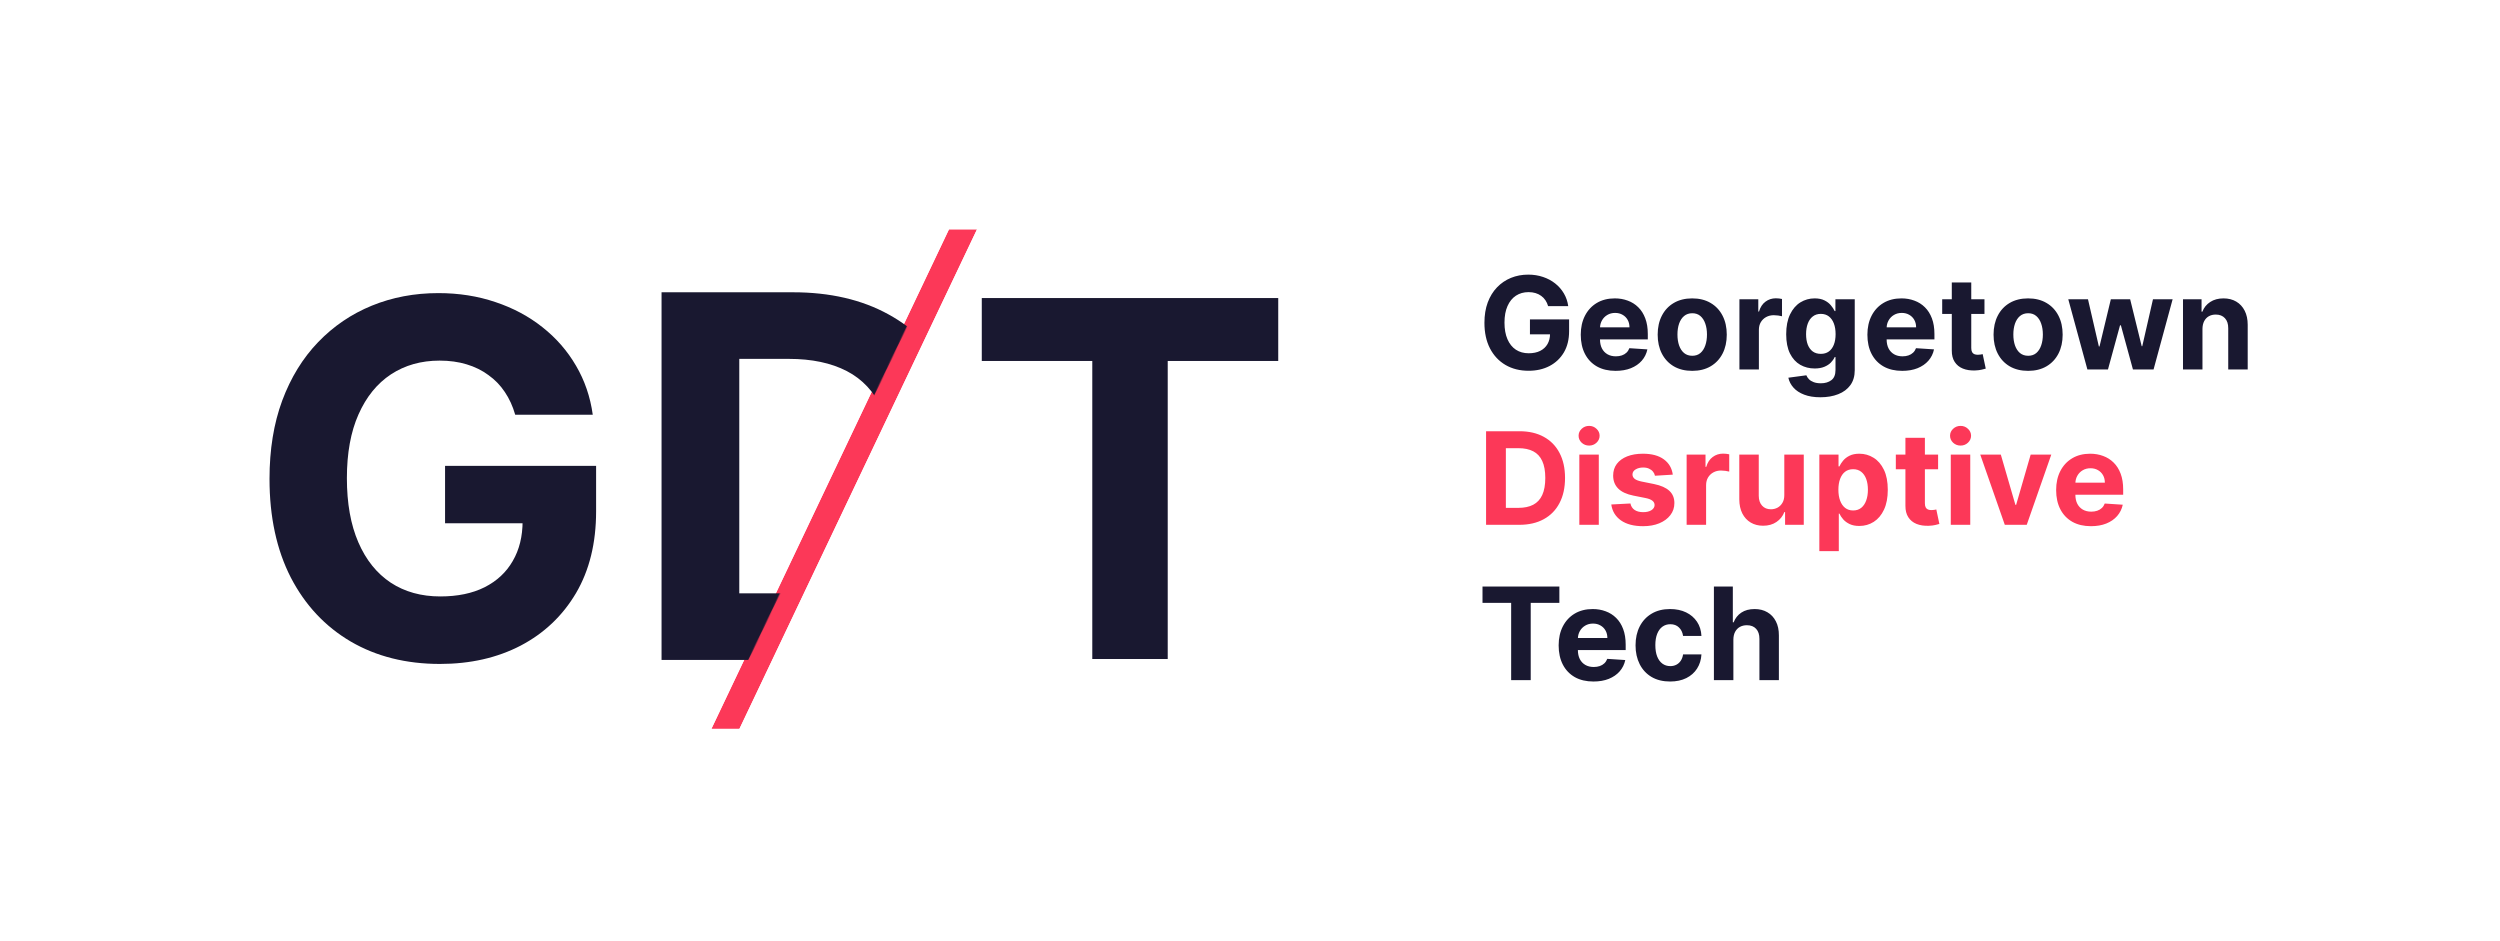 <svg width="2720" height="1024" viewBox="0 0 2720 1024" fill="none" xmlns="http://www.w3.org/2000/svg">
<g filter="url(#filter0_d_21_14)">
<path d="M1032.5 249.5H1063L804.5 793H774L1032.5 249.5Z" fill="#FC3858"/>
<path d="M1032.5 245.5H1029.97L1028.89 247.782L770.388 791.282L767.668 797H774H804.5H807.027L808.112 794.718L1066.61 251.218L1069.33 245.5H1063H1032.5Z" stroke="white" stroke-width="8"/>
</g>
<mask id="mask0_21_14" style="mask-type:alpha" maskUnits="userSpaceOnUse" x="677" y="249" width="360" height="544">
<path d="M677 249.5H1037L778.5 793H677V249.5Z" fill="#D9D9D9"/>
</mask>
<g mask="url(#mask0_21_14)">
<path d="M861.563 718H719.766V318H862.734C902.969 318 937.604 326.008 966.641 342.023C995.677 357.909 1018.01 380.76 1033.63 410.578C1049.39 440.396 1057.27 476.073 1057.27 517.609C1057.27 559.276 1049.39 595.083 1033.63 625.031C1018.01 654.979 995.547 677.961 966.25 693.977C937.083 709.992 902.188 718 861.563 718ZM804.336 645.539H858.047C883.047 645.539 904.076 641.112 921.133 632.258C938.32 623.273 951.211 609.406 959.805 590.656C968.529 571.776 972.891 547.427 972.891 517.609C972.891 488.052 968.529 463.898 959.805 445.148C951.211 426.398 938.385 412.596 921.328 403.742C904.271 394.888 883.242 390.461 858.242 390.461H804.336V645.539Z" fill="#191830"/>
</g>
<path d="M560.545 451.219C557.861 441.886 554.09 433.641 549.232 426.482C544.374 419.195 538.429 413.058 531.398 408.072C524.494 402.959 516.568 399.06 507.619 396.375C498.798 393.69 489.018 392.348 478.28 392.348C458.209 392.348 440.567 397.334 425.354 407.305C410.268 417.277 398.507 431.787 390.07 450.835C381.632 469.756 377.413 492.895 377.413 520.253C377.413 547.611 381.568 570.878 389.878 590.054C398.188 609.23 409.949 623.868 425.162 633.967C440.375 643.939 458.337 648.925 479.047 648.925C497.839 648.925 513.884 645.601 527.179 638.953C540.602 632.178 550.83 622.653 557.861 610.381C565.02 598.108 568.599 583.598 568.599 566.851L585.474 569.344H484.224V506.83H648.564V556.304C648.564 590.821 641.277 620.48 626.703 645.281C612.129 669.955 592.058 689.003 566.49 702.426C540.922 715.722 511.646 722.369 478.663 722.369C441.845 722.369 409.501 714.251 381.632 698.016C353.763 681.652 332.03 658.449 316.433 628.406C300.964 598.236 293.23 562.44 293.23 521.02C293.23 489.187 297.832 460.807 307.037 435.878C316.369 410.821 329.409 389.599 346.156 372.213C362.903 354.827 382.399 341.595 404.643 332.518C426.888 323.442 450.986 318.903 476.938 318.903C499.182 318.903 519.892 322.163 539.068 328.683C558.244 335.075 575.247 344.152 590.077 355.913C605.034 367.675 617.243 381.673 626.703 397.909C636.163 414.017 642.236 431.787 644.92 451.219H560.545Z" fill="#191830"/>
<path d="M1068.18 392.732V324.273H1390.72V392.732H1270.48V717H1188.41V392.732H1068.18Z" fill="#191830"/>
<path d="M1684.36 333.094C1683.67 330.674 1682.69 328.536 1681.43 326.68C1680.17 324.791 1678.63 323.2 1676.81 321.908C1675.02 320.582 1672.96 319.571 1670.64 318.875C1668.36 318.179 1665.82 317.831 1663.04 317.831C1657.83 317.831 1653.26 319.124 1649.31 321.709C1645.4 324.294 1642.35 328.056 1640.17 332.994C1637.98 337.9 1636.88 343.899 1636.88 350.991C1636.88 358.084 1637.96 364.116 1640.12 369.088C1642.27 374.06 1645.32 377.855 1649.26 380.473C1653.21 383.058 1657.87 384.351 1663.23 384.351C1668.11 384.351 1672.27 383.489 1675.71 381.766C1679.19 380.009 1681.84 377.54 1683.67 374.358C1685.52 371.176 1686.45 367.414 1686.45 363.072L1690.83 363.719H1664.58V347.511H1707.18V360.338C1707.18 369.287 1705.29 376.976 1701.52 383.406C1697.74 389.803 1692.53 394.741 1685.9 398.222C1679.28 401.669 1671.69 403.392 1663.13 403.392C1653.59 403.392 1645.2 401.287 1637.98 397.078C1630.75 392.836 1625.12 386.82 1621.08 379.031C1617.06 371.209 1615.06 361.929 1615.06 351.19C1615.06 342.937 1616.25 335.58 1618.64 329.116C1621.06 322.62 1624.44 317.118 1628.78 312.611C1633.12 308.103 1638.18 304.673 1643.94 302.32C1649.71 299.966 1655.96 298.79 1662.69 298.79C1668.45 298.79 1673.82 299.635 1678.8 301.325C1683.77 302.982 1688.18 305.336 1692.02 308.385C1695.9 311.434 1699.06 315.063 1701.52 319.273C1703.97 323.449 1705.54 328.056 1706.24 333.094H1684.36ZM1757.76 403.491C1749.9 403.491 1743.14 401.901 1737.47 398.719C1731.84 395.504 1727.5 390.963 1724.45 385.097C1721.4 379.197 1719.87 372.22 1719.87 364.166C1719.87 356.311 1721.4 349.417 1724.45 343.484C1727.5 337.552 1731.79 332.928 1737.32 329.614C1742.89 326.299 1749.42 324.642 1756.91 324.642C1761.95 324.642 1766.64 325.454 1770.98 327.078C1775.36 328.669 1779.17 331.072 1782.42 334.287C1785.7 337.502 1788.25 341.545 1790.07 346.418C1791.9 351.257 1792.81 356.924 1792.81 363.42V369.237H1728.32V356.112H1772.87C1772.87 353.063 1772.21 350.362 1770.88 348.009C1769.56 345.655 1767.72 343.816 1765.36 342.49C1763.04 341.131 1760.34 340.452 1757.26 340.452C1754.04 340.452 1751.19 341.197 1748.71 342.689C1746.26 344.147 1744.33 346.119 1742.94 348.605C1741.55 351.058 1740.84 353.792 1740.8 356.808V369.287C1740.8 373.065 1741.5 376.33 1742.89 379.081C1744.32 381.832 1746.32 383.953 1748.91 385.445C1751.49 386.936 1754.56 387.682 1758.1 387.682C1760.46 387.682 1762.61 387.35 1764.57 386.688C1766.52 386.025 1768.2 385.03 1769.59 383.705C1770.98 382.379 1772.04 380.755 1772.77 378.832L1792.36 380.125C1791.36 384.831 1789.33 388.941 1786.24 392.455C1783.19 395.935 1779.25 398.652 1774.41 400.608C1769.61 402.53 1764.05 403.491 1757.76 403.491ZM1841.13 403.491C1833.41 403.491 1826.73 401.851 1821.09 398.57C1815.49 395.255 1811.17 390.648 1808.12 384.749C1805.07 378.816 1803.55 371.938 1803.55 364.116C1803.55 356.228 1805.07 349.334 1808.12 343.435C1811.17 337.502 1815.49 332.895 1821.09 329.614C1826.73 326.299 1833.41 324.642 1841.13 324.642C1848.85 324.642 1855.51 326.299 1861.12 329.614C1866.75 332.895 1871.09 337.502 1874.14 343.435C1877.19 349.334 1878.72 356.228 1878.72 364.116C1878.72 371.938 1877.19 378.816 1874.14 384.749C1871.09 390.648 1866.75 395.255 1861.12 398.57C1855.51 401.851 1848.85 403.491 1841.13 403.491ZM1841.23 387.085C1844.74 387.085 1847.68 386.091 1850.03 384.102C1852.38 382.08 1854.16 379.33 1855.35 375.849C1856.58 372.369 1857.19 368.409 1857.19 363.967C1857.19 359.526 1856.58 355.565 1855.35 352.085C1854.16 348.605 1852.38 345.854 1850.03 343.832C1847.68 341.811 1844.74 340.8 1841.23 340.8C1837.68 340.8 1834.7 341.811 1832.28 343.832C1829.89 345.854 1828.09 348.605 1826.86 352.085C1825.67 355.565 1825.07 359.526 1825.07 363.967C1825.07 368.409 1825.67 372.369 1826.86 375.849C1828.09 379.33 1829.89 382.08 1832.28 384.102C1834.7 386.091 1837.68 387.085 1841.23 387.085ZM1892.49 402V325.636H1913.02V338.96H1913.81C1915.21 334.221 1917.54 330.641 1920.82 328.222C1924.11 325.769 1927.88 324.543 1932.16 324.543C1933.22 324.543 1934.36 324.609 1935.59 324.741C1936.82 324.874 1937.89 325.056 1938.82 325.288V344.081C1937.83 343.783 1936.45 343.518 1934.7 343.286C1932.94 343.054 1931.33 342.938 1929.87 342.938C1926.76 342.938 1923.97 343.617 1921.52 344.976C1919.1 346.302 1917.18 348.158 1915.75 350.544C1914.36 352.93 1913.67 355.681 1913.67 358.797V402H1892.49ZM1980.62 432.227C1973.76 432.227 1967.88 431.283 1962.97 429.393C1958.1 427.537 1954.22 425.002 1951.34 421.787C1948.45 418.572 1946.58 414.959 1945.72 410.949L1965.31 408.314C1965.9 409.839 1966.85 411.264 1968.14 412.589C1969.43 413.915 1971.14 414.976 1973.26 415.771C1975.42 416.6 1978.04 417.014 1981.12 417.014C1985.72 417.014 1989.52 415.887 1992.5 413.634C1995.52 411.413 1997.03 407.684 1997.03 402.447V388.477H1996.13C1995.2 390.598 1993.81 392.604 1991.96 394.493C1990.1 396.382 1987.71 397.923 1984.8 399.116C1981.88 400.31 1978.4 400.906 1974.36 400.906C1968.62 400.906 1963.4 399.58 1958.7 396.929C1954.02 394.244 1950.29 390.151 1947.51 384.649C1944.76 379.114 1943.38 372.121 1943.38 363.669C1943.38 355.018 1944.79 347.793 1947.61 341.993C1950.43 336.193 1954.17 331.851 1958.85 328.967C1963.55 326.084 1968.71 324.642 1974.31 324.642C1978.58 324.642 1982.16 325.371 1985.05 326.83C1987.93 328.255 1990.25 330.045 1992.01 332.199C1993.8 334.32 1995.17 336.408 1996.13 338.463H1996.93V325.636H2017.96V402.746C2017.96 409.242 2016.37 414.678 2013.18 419.053C2010 423.428 2005.59 426.709 1999.96 428.896C1994.36 431.117 1987.91 432.227 1980.62 432.227ZM1981.07 384.997C1984.48 384.997 1987.37 384.152 1989.72 382.462C1992.11 380.738 1993.93 378.286 1995.19 375.104C1996.48 371.889 1997.13 368.044 1997.13 363.57C1997.13 359.095 1996.5 355.217 1995.24 351.936C1993.98 348.622 1992.15 346.053 1989.77 344.23C1987.38 342.407 1984.48 341.496 1981.07 341.496C1977.59 341.496 1974.65 342.44 1972.27 344.33C1969.88 346.186 1968.08 348.771 1966.85 352.085C1965.62 355.4 1965.01 359.228 1965.01 363.57C1965.01 367.978 1965.62 371.789 1966.85 375.004C1968.11 378.186 1969.92 380.655 1972.27 382.412C1974.65 384.135 1977.59 384.997 1981.07 384.997ZM2069.61 403.491C2061.76 403.491 2055 401.901 2049.33 398.719C2043.69 395.504 2039.35 390.963 2036.3 385.097C2033.25 379.197 2031.73 372.22 2031.73 364.166C2031.73 356.311 2033.25 349.417 2036.3 343.484C2039.35 337.552 2043.64 332.928 2049.18 329.614C2054.75 326.299 2061.28 324.642 2068.77 324.642C2073.8 324.642 2078.49 325.454 2082.84 327.078C2087.21 328.669 2091.02 331.072 2094.27 334.287C2097.55 337.502 2100.1 341.545 2101.93 346.418C2103.75 351.257 2104.66 356.924 2104.66 363.42V369.237H2040.18V356.112H2084.73C2084.73 353.063 2084.06 350.362 2082.74 348.009C2081.41 345.655 2079.57 343.816 2077.22 342.49C2074.9 341.131 2072.2 340.452 2069.12 340.452C2065.9 340.452 2063.05 341.197 2060.56 342.689C2058.11 344.147 2056.19 346.119 2054.8 348.605C2053.4 351.058 2052.69 353.792 2052.66 356.808V369.287C2052.66 373.065 2053.36 376.33 2054.75 379.081C2056.17 381.832 2058.18 383.953 2060.76 385.445C2063.35 386.936 2066.41 387.682 2069.96 387.682C2072.31 387.682 2074.47 387.35 2076.42 386.688C2078.38 386.025 2080.05 385.03 2081.44 383.705C2082.84 382.379 2083.9 380.755 2084.63 378.832L2104.21 380.125C2103.22 384.831 2101.18 388.941 2098.1 392.455C2095.05 395.935 2091.11 398.652 2086.27 400.608C2081.46 402.53 2075.91 403.491 2069.61 403.491ZM2159.1 325.636V341.545H2113.11V325.636H2159.1ZM2123.55 307.341H2144.73V378.534C2144.73 380.49 2145.03 382.014 2145.63 383.108C2146.22 384.169 2147.05 384.914 2148.11 385.345C2149.21 385.776 2150.47 385.991 2151.89 385.991C2152.89 385.991 2153.88 385.909 2154.88 385.743C2155.87 385.544 2156.63 385.395 2157.16 385.295L2160.49 401.055C2159.43 401.387 2157.94 401.768 2156.02 402.199C2154.1 402.663 2151.76 402.945 2149.01 403.044C2143.9 403.243 2139.43 402.563 2135.59 401.006C2131.77 399.448 2128.81 397.028 2126.69 393.747C2124.56 390.466 2123.52 386.323 2123.55 381.318V307.341ZM2206.58 403.491C2198.86 403.491 2192.18 401.851 2186.54 398.57C2180.94 395.255 2176.62 390.648 2173.57 384.749C2170.52 378.816 2168.99 371.938 2168.99 364.116C2168.99 356.228 2170.52 349.334 2173.57 343.435C2176.62 337.502 2180.94 332.895 2186.54 329.614C2192.18 326.299 2198.86 324.642 2206.58 324.642C2214.3 324.642 2220.96 326.299 2226.57 329.614C2232.2 332.895 2236.54 337.502 2239.59 343.435C2242.64 349.334 2244.16 356.228 2244.16 364.116C2244.16 371.938 2242.64 378.816 2239.59 384.749C2236.54 390.648 2232.2 395.255 2226.57 398.57C2220.96 401.851 2214.3 403.491 2206.58 403.491ZM2206.68 387.085C2210.19 387.085 2213.13 386.091 2215.48 384.102C2217.83 382.08 2219.61 379.33 2220.8 375.849C2222.02 372.369 2222.64 368.409 2222.64 363.967C2222.64 359.526 2222.02 355.565 2220.8 352.085C2219.61 348.605 2217.83 345.854 2215.48 343.832C2213.13 341.811 2210.19 340.8 2206.68 340.8C2203.13 340.8 2200.15 341.811 2197.73 343.832C2195.34 345.854 2193.54 348.605 2192.31 352.085C2191.12 355.565 2190.52 359.526 2190.52 363.967C2190.52 368.409 2191.12 372.369 2192.31 375.849C2193.54 379.33 2195.34 382.08 2197.73 384.102C2200.15 386.091 2203.13 387.085 2206.68 387.085ZM2271.09 402L2250.3 325.636H2271.73L2283.56 376.943H2284.26L2296.59 325.636H2317.62L2330.15 376.645H2330.79L2342.43 325.636H2363.81L2343.07 402H2320.65L2307.53 353.974H2306.58L2293.46 402H2271.09ZM2396.28 357.852V402H2375.1V325.636H2395.29V339.109H2396.18C2397.87 334.668 2400.71 331.155 2404.69 328.57C2408.66 325.951 2413.48 324.642 2419.15 324.642C2424.46 324.642 2429.08 325.802 2433.02 328.122C2436.97 330.442 2440.03 333.757 2442.22 338.065C2444.41 342.341 2445.5 347.445 2445.5 353.378V402H2424.32V357.156C2424.36 352.483 2423.16 348.837 2420.74 346.219C2418.32 343.567 2414.99 342.241 2410.75 342.241C2407.9 342.241 2405.38 342.855 2403.19 344.081C2401.04 345.307 2399.35 347.097 2398.12 349.45C2396.93 351.77 2396.32 354.571 2396.28 357.852ZM1612.97 655.93V638.182H1696.59V655.93H1665.42V740H1644.14V655.93H1612.97ZM1733.69 741.491C1725.84 741.491 1719.08 739.901 1713.41 736.719C1707.78 733.504 1703.43 728.963 1700.38 723.097C1697.34 717.197 1695.81 710.22 1695.81 702.166C1695.81 694.311 1697.34 687.417 1700.38 681.484C1703.43 675.552 1707.73 670.928 1713.26 667.614C1718.83 664.299 1725.36 662.642 1732.85 662.642C1737.89 662.642 1742.58 663.454 1746.92 665.078C1751.29 666.669 1755.11 669.072 1758.35 672.287C1761.63 675.502 1764.19 679.545 1766.01 684.418C1767.83 689.257 1768.74 694.924 1768.74 701.42V707.237H1704.26V694.112H1748.81C1748.81 691.063 1748.15 688.362 1746.82 686.009C1745.49 683.655 1743.65 681.816 1741.3 680.49C1738.98 679.131 1736.28 678.452 1733.2 678.452C1729.98 678.452 1727.13 679.197 1724.65 680.689C1722.19 682.147 1720.27 684.119 1718.88 686.605C1717.49 689.058 1716.77 691.792 1716.74 694.808V707.287C1716.74 711.065 1717.44 714.33 1718.83 717.081C1720.25 719.832 1722.26 721.953 1724.84 723.445C1727.43 724.936 1730.5 725.682 1734.04 725.682C1736.4 725.682 1738.55 725.35 1740.51 724.688C1742.46 724.025 1744.13 723.03 1745.53 721.705C1746.92 720.379 1747.98 718.755 1748.71 716.832L1768.3 718.125C1767.3 722.831 1765.26 726.941 1762.18 730.455C1759.13 733.935 1755.19 736.652 1750.35 738.608C1745.54 740.53 1739.99 741.491 1733.69 741.491ZM1817.07 741.491C1809.25 741.491 1802.52 739.834 1796.88 736.52C1791.28 733.172 1786.97 728.532 1783.96 722.599C1780.97 716.667 1779.48 709.839 1779.48 702.116C1779.48 694.295 1780.99 687.434 1784.01 681.534C1787.06 675.601 1791.38 670.978 1796.98 667.663C1802.58 664.316 1809.25 662.642 1816.97 662.642C1823.63 662.642 1829.46 663.852 1834.47 666.271C1839.47 668.691 1843.43 672.088 1846.35 676.463C1849.27 680.838 1850.87 685.975 1851.17 691.875H1831.19C1830.62 688.063 1829.13 684.998 1826.71 682.678C1824.33 680.324 1821.19 679.148 1817.32 679.148C1814.04 679.148 1811.17 680.043 1808.72 681.832C1806.3 683.589 1804.41 686.158 1803.05 689.538C1801.69 692.919 1801.01 697.012 1801.01 701.818C1801.01 706.69 1801.67 710.833 1803 714.247C1804.36 717.661 1806.26 720.263 1808.72 722.053C1811.17 723.842 1814.04 724.737 1817.32 724.737C1819.74 724.737 1821.91 724.24 1823.83 723.246C1825.78 722.251 1827.39 720.81 1828.65 718.92C1829.94 716.998 1830.79 714.695 1831.19 712.01H1851.17C1850.84 717.843 1849.25 722.981 1846.4 727.422C1843.58 731.83 1839.69 735.277 1834.72 737.763C1829.75 740.249 1823.86 741.491 1817.07 741.491ZM1885.91 695.852V740H1864.73V638.182H1885.32V677.109H1886.21C1887.93 672.602 1890.72 669.072 1894.56 666.52C1898.41 663.935 1903.23 662.642 1909.03 662.642C1914.33 662.642 1918.96 663.802 1922.9 666.122C1926.88 668.409 1929.96 671.707 1932.15 676.016C1934.37 680.291 1935.46 685.412 1935.43 691.378V740H1914.25V695.156C1914.28 690.45 1913.09 686.787 1910.67 684.169C1908.28 681.551 1904.94 680.241 1900.63 680.241C1897.74 680.241 1895.19 680.855 1892.97 682.081C1890.78 683.307 1889.06 685.097 1887.8 687.45C1886.57 689.77 1885.95 692.571 1885.91 695.852Z" fill="#191830"/>
<path d="M1652.94 571H1616.85V469.182H1653.24C1663.48 469.182 1672.3 471.22 1679.69 475.297C1687.08 479.34 1692.77 485.157 1696.74 492.747C1700.75 500.337 1702.76 509.419 1702.76 519.991C1702.76 530.598 1700.75 539.712 1696.74 547.335C1692.77 554.958 1687.05 560.808 1679.59 564.885C1672.17 568.962 1663.28 571 1652.94 571ZM1638.38 552.555H1652.05C1658.41 552.555 1663.76 551.429 1668.11 549.175C1672.48 546.888 1675.76 543.358 1677.95 538.585C1680.17 533.779 1681.28 527.581 1681.28 519.991C1681.28 512.468 1680.17 506.32 1677.95 501.547C1675.76 496.774 1672.5 493.261 1668.16 491.007C1663.81 488.753 1658.46 487.626 1652.1 487.626H1638.38V552.555ZM1718.31 571V494.636H1739.49V571H1718.31ZM1728.95 484.793C1725.8 484.793 1723.1 483.749 1720.84 481.661C1718.62 479.539 1717.51 477.004 1717.51 474.054C1717.51 471.137 1718.62 468.635 1720.84 466.547C1723.1 464.426 1725.8 463.365 1728.95 463.365C1732.1 463.365 1734.78 464.426 1737 466.547C1739.25 468.635 1740.38 471.137 1740.38 474.054C1740.38 477.004 1739.25 479.539 1737 481.661C1734.78 483.749 1732.1 484.793 1728.95 484.793ZM1819.99 516.412L1800.6 517.605C1800.27 515.948 1799.56 514.456 1798.46 513.131C1797.37 511.772 1795.93 510.695 1794.14 509.899C1792.38 509.071 1790.28 508.656 1787.82 508.656C1784.54 508.656 1781.77 509.352 1779.52 510.744C1777.27 512.103 1776.14 513.926 1776.14 516.213C1776.14 518.036 1776.87 519.577 1778.33 520.837C1779.79 522.096 1782.29 523.107 1785.83 523.869L1799.65 526.653C1807.08 528.178 1812.61 530.631 1816.26 534.011C1819.91 537.392 1821.73 541.833 1821.73 547.335C1821.73 552.34 1820.25 556.732 1817.3 560.51C1814.39 564.288 1810.38 567.238 1805.27 569.359C1800.2 571.447 1794.35 572.491 1787.72 572.491C1777.61 572.491 1769.56 570.387 1763.56 566.178C1757.6 561.935 1754.1 556.168 1753.07 548.876L1773.9 547.783C1774.53 550.865 1776.06 553.218 1778.48 554.842C1780.9 556.433 1783.99 557.229 1787.77 557.229C1791.48 557.229 1794.47 556.516 1796.72 555.091C1799.01 553.633 1800.17 551.76 1800.2 549.473C1800.17 547.551 1799.36 545.976 1797.77 544.75C1796.17 543.491 1793.72 542.529 1790.41 541.866L1777.18 539.232C1769.73 537.74 1764.17 535.155 1760.53 531.476C1756.92 527.797 1755.11 523.107 1755.11 517.406C1755.11 512.501 1756.44 508.275 1759.09 504.729C1761.77 501.182 1765.53 498.448 1770.37 496.526C1775.24 494.603 1780.95 493.642 1787.47 493.642C1797.12 493.642 1804.71 495.68 1810.24 499.757C1815.81 503.834 1819.06 509.385 1819.99 516.412ZM1835.06 571V494.636H1855.6V507.96H1856.39C1857.79 503.221 1860.12 499.641 1863.4 497.222C1866.68 494.769 1870.46 493.543 1874.74 493.543C1875.8 493.543 1876.94 493.609 1878.17 493.741C1879.4 493.874 1880.47 494.056 1881.4 494.288V513.081C1880.41 512.783 1879.03 512.518 1877.27 512.286C1875.52 512.054 1873.91 511.938 1872.45 511.938C1869.34 511.938 1866.55 512.617 1864.1 513.976C1861.68 515.302 1859.76 517.158 1858.33 519.544C1856.94 521.93 1856.24 524.681 1856.24 527.797V571H1835.06ZM1941.32 538.486V494.636H1962.5V571H1942.17V557.129H1941.37C1939.65 561.604 1936.78 565.2 1932.77 567.918C1928.79 570.635 1923.94 571.994 1918.2 571.994C1913.1 571.994 1908.61 570.834 1904.73 568.514C1900.85 566.194 1897.82 562.896 1895.63 558.621C1893.48 554.345 1892.38 549.224 1892.35 543.259V494.636H1913.53V539.48C1913.56 543.988 1914.77 547.551 1917.16 550.169C1919.54 552.787 1922.74 554.097 1926.75 554.097C1929.31 554.097 1931.69 553.517 1933.91 552.357C1936.13 551.163 1937.92 549.407 1939.28 547.087C1940.67 544.767 1941.35 541.9 1941.32 538.486ZM1979.44 599.636V494.636H2000.32V507.463H2001.27C2002.19 505.408 2003.54 503.32 2005.29 501.199C2007.08 499.045 2009.4 497.255 2012.25 495.83C2015.14 494.371 2018.72 493.642 2022.99 493.642C2028.56 493.642 2033.7 495.1 2038.4 498.017C2043.11 500.901 2046.87 505.259 2049.69 511.092C2052.51 516.893 2053.91 524.168 2053.91 532.918C2053.91 541.436 2052.54 548.628 2049.79 554.494C2047.07 560.328 2043.36 564.752 2038.65 567.768C2033.98 570.751 2028.74 572.243 2022.94 572.243C2018.83 572.243 2015.33 571.563 2012.45 570.205C2009.6 568.846 2007.26 567.139 2005.44 565.084C2003.62 562.996 2002.23 560.891 2001.27 558.77H2000.62V599.636H1979.44ZM2000.17 532.818C2000.17 537.359 2000.8 541.32 2002.06 544.7C2003.32 548.081 2005.14 550.716 2007.53 552.605C2009.92 554.461 2012.82 555.389 2016.23 555.389C2019.68 555.389 2022.59 554.445 2024.98 552.555C2027.37 550.633 2029.17 547.982 2030.4 544.601C2031.66 541.187 2032.29 537.259 2032.29 532.818C2032.29 528.41 2031.67 524.532 2030.45 521.185C2029.22 517.837 2027.42 515.219 2025.03 513.33C2022.64 511.44 2019.71 510.496 2016.23 510.496C2012.78 510.496 2009.87 511.407 2007.48 513.23C2005.13 515.053 2003.32 517.638 2002.06 520.986C2000.8 524.333 2000.17 528.277 2000.17 532.818ZM2108.65 494.636V510.545H2062.66V494.636H2108.65ZM2073.1 476.341H2094.28V547.534C2094.28 549.49 2094.58 551.014 2095.18 552.108C2095.78 553.169 2096.6 553.914 2097.66 554.345C2098.76 554.776 2100.02 554.991 2101.44 554.991C2102.44 554.991 2103.43 554.909 2104.43 554.743C2105.42 554.544 2106.18 554.395 2106.71 554.295L2110.04 570.055C2108.98 570.387 2107.49 570.768 2105.57 571.199C2103.65 571.663 2101.31 571.945 2098.56 572.044C2093.46 572.243 2088.98 571.563 2085.14 570.006C2081.32 568.448 2078.36 566.028 2076.24 562.747C2074.12 559.466 2073.07 555.323 2073.1 550.318V476.341ZM2122.45 571V494.636H2143.63V571H2122.45ZM2133.09 484.793C2129.94 484.793 2127.24 483.749 2124.98 481.661C2122.76 479.539 2121.65 477.004 2121.65 474.054C2121.65 471.137 2122.76 468.635 2124.98 466.547C2127.24 464.426 2129.94 463.365 2133.09 463.365C2136.24 463.365 2138.92 464.426 2141.14 466.547C2143.39 468.635 2144.52 471.137 2144.52 474.054C2144.52 477.004 2143.39 479.539 2141.14 481.661C2138.92 483.749 2136.24 484.793 2133.09 484.793ZM2231.79 494.636L2205.09 571H2181.22L2154.53 494.636H2176.9L2192.76 549.274H2193.55L2209.36 494.636H2231.79ZM2274.96 572.491C2267.11 572.491 2260.35 570.901 2254.68 567.719C2249.05 564.504 2244.7 559.963 2241.65 554.097C2238.6 548.197 2237.08 541.22 2237.08 533.166C2237.08 525.311 2238.6 518.417 2241.65 512.484C2244.7 506.552 2249 501.928 2254.53 498.614C2260.1 495.299 2266.63 493.642 2274.12 493.642C2279.16 493.642 2283.85 494.454 2288.19 496.078C2292.56 497.669 2296.37 500.072 2299.62 503.287C2302.9 506.502 2305.46 510.545 2307.28 515.418C2309.1 520.257 2310.01 525.924 2310.01 532.42V538.237H2245.53V525.112H2290.08C2290.08 522.063 2289.41 519.362 2288.09 517.009C2286.76 514.655 2284.92 512.816 2282.57 511.49C2280.25 510.131 2277.55 509.452 2274.47 509.452C2271.25 509.452 2268.4 510.197 2265.92 511.689C2263.46 513.147 2261.54 515.119 2260.15 517.605C2258.76 520.058 2258.04 522.792 2258.01 525.808V538.287C2258.01 542.065 2258.71 545.33 2260.1 548.081C2261.52 550.832 2263.53 552.953 2266.11 554.445C2268.7 555.936 2271.77 556.682 2275.31 556.682C2277.67 556.682 2279.82 556.35 2281.77 555.688C2283.73 555.025 2285.4 554.03 2286.8 552.705C2288.19 551.379 2289.25 549.755 2289.98 547.832L2309.57 549.125C2308.57 553.831 2306.53 557.941 2303.45 561.455C2300.4 564.935 2296.46 567.652 2291.62 569.608C2286.81 571.53 2281.26 572.491 2274.96 572.491Z" fill="#FC3858"/>
<defs>
<filter id="filter0_d_21_14" x="751.336" y="231.5" width="334.328" height="579.5" filterUnits="userSpaceOnUse" color-interpolation-filters="sRGB">
<feFlood flood-opacity="0" result="BackgroundImageFix"/>
<feColorMatrix in="SourceAlpha" type="matrix" values="0 0 0 0 0 0 0 0 0 0 0 0 0 0 0 0 0 0 127 0" result="hardAlpha"/>
<feOffset/>
<feGaussianBlur stdDeviation="5"/>
<feComposite in2="hardAlpha" operator="out"/>
<feColorMatrix type="matrix" values="0 0 0 0 0.867 0 0 0 0 0.867 0 0 0 0 0.867 0 0 0 1 0"/>
<feBlend mode="normal" in2="BackgroundImageFix" result="effect1_dropShadow_21_14"/>
<feBlend mode="normal" in="SourceGraphic" in2="effect1_dropShadow_21_14" result="shape"/>
</filter>
</defs>
</svg>
